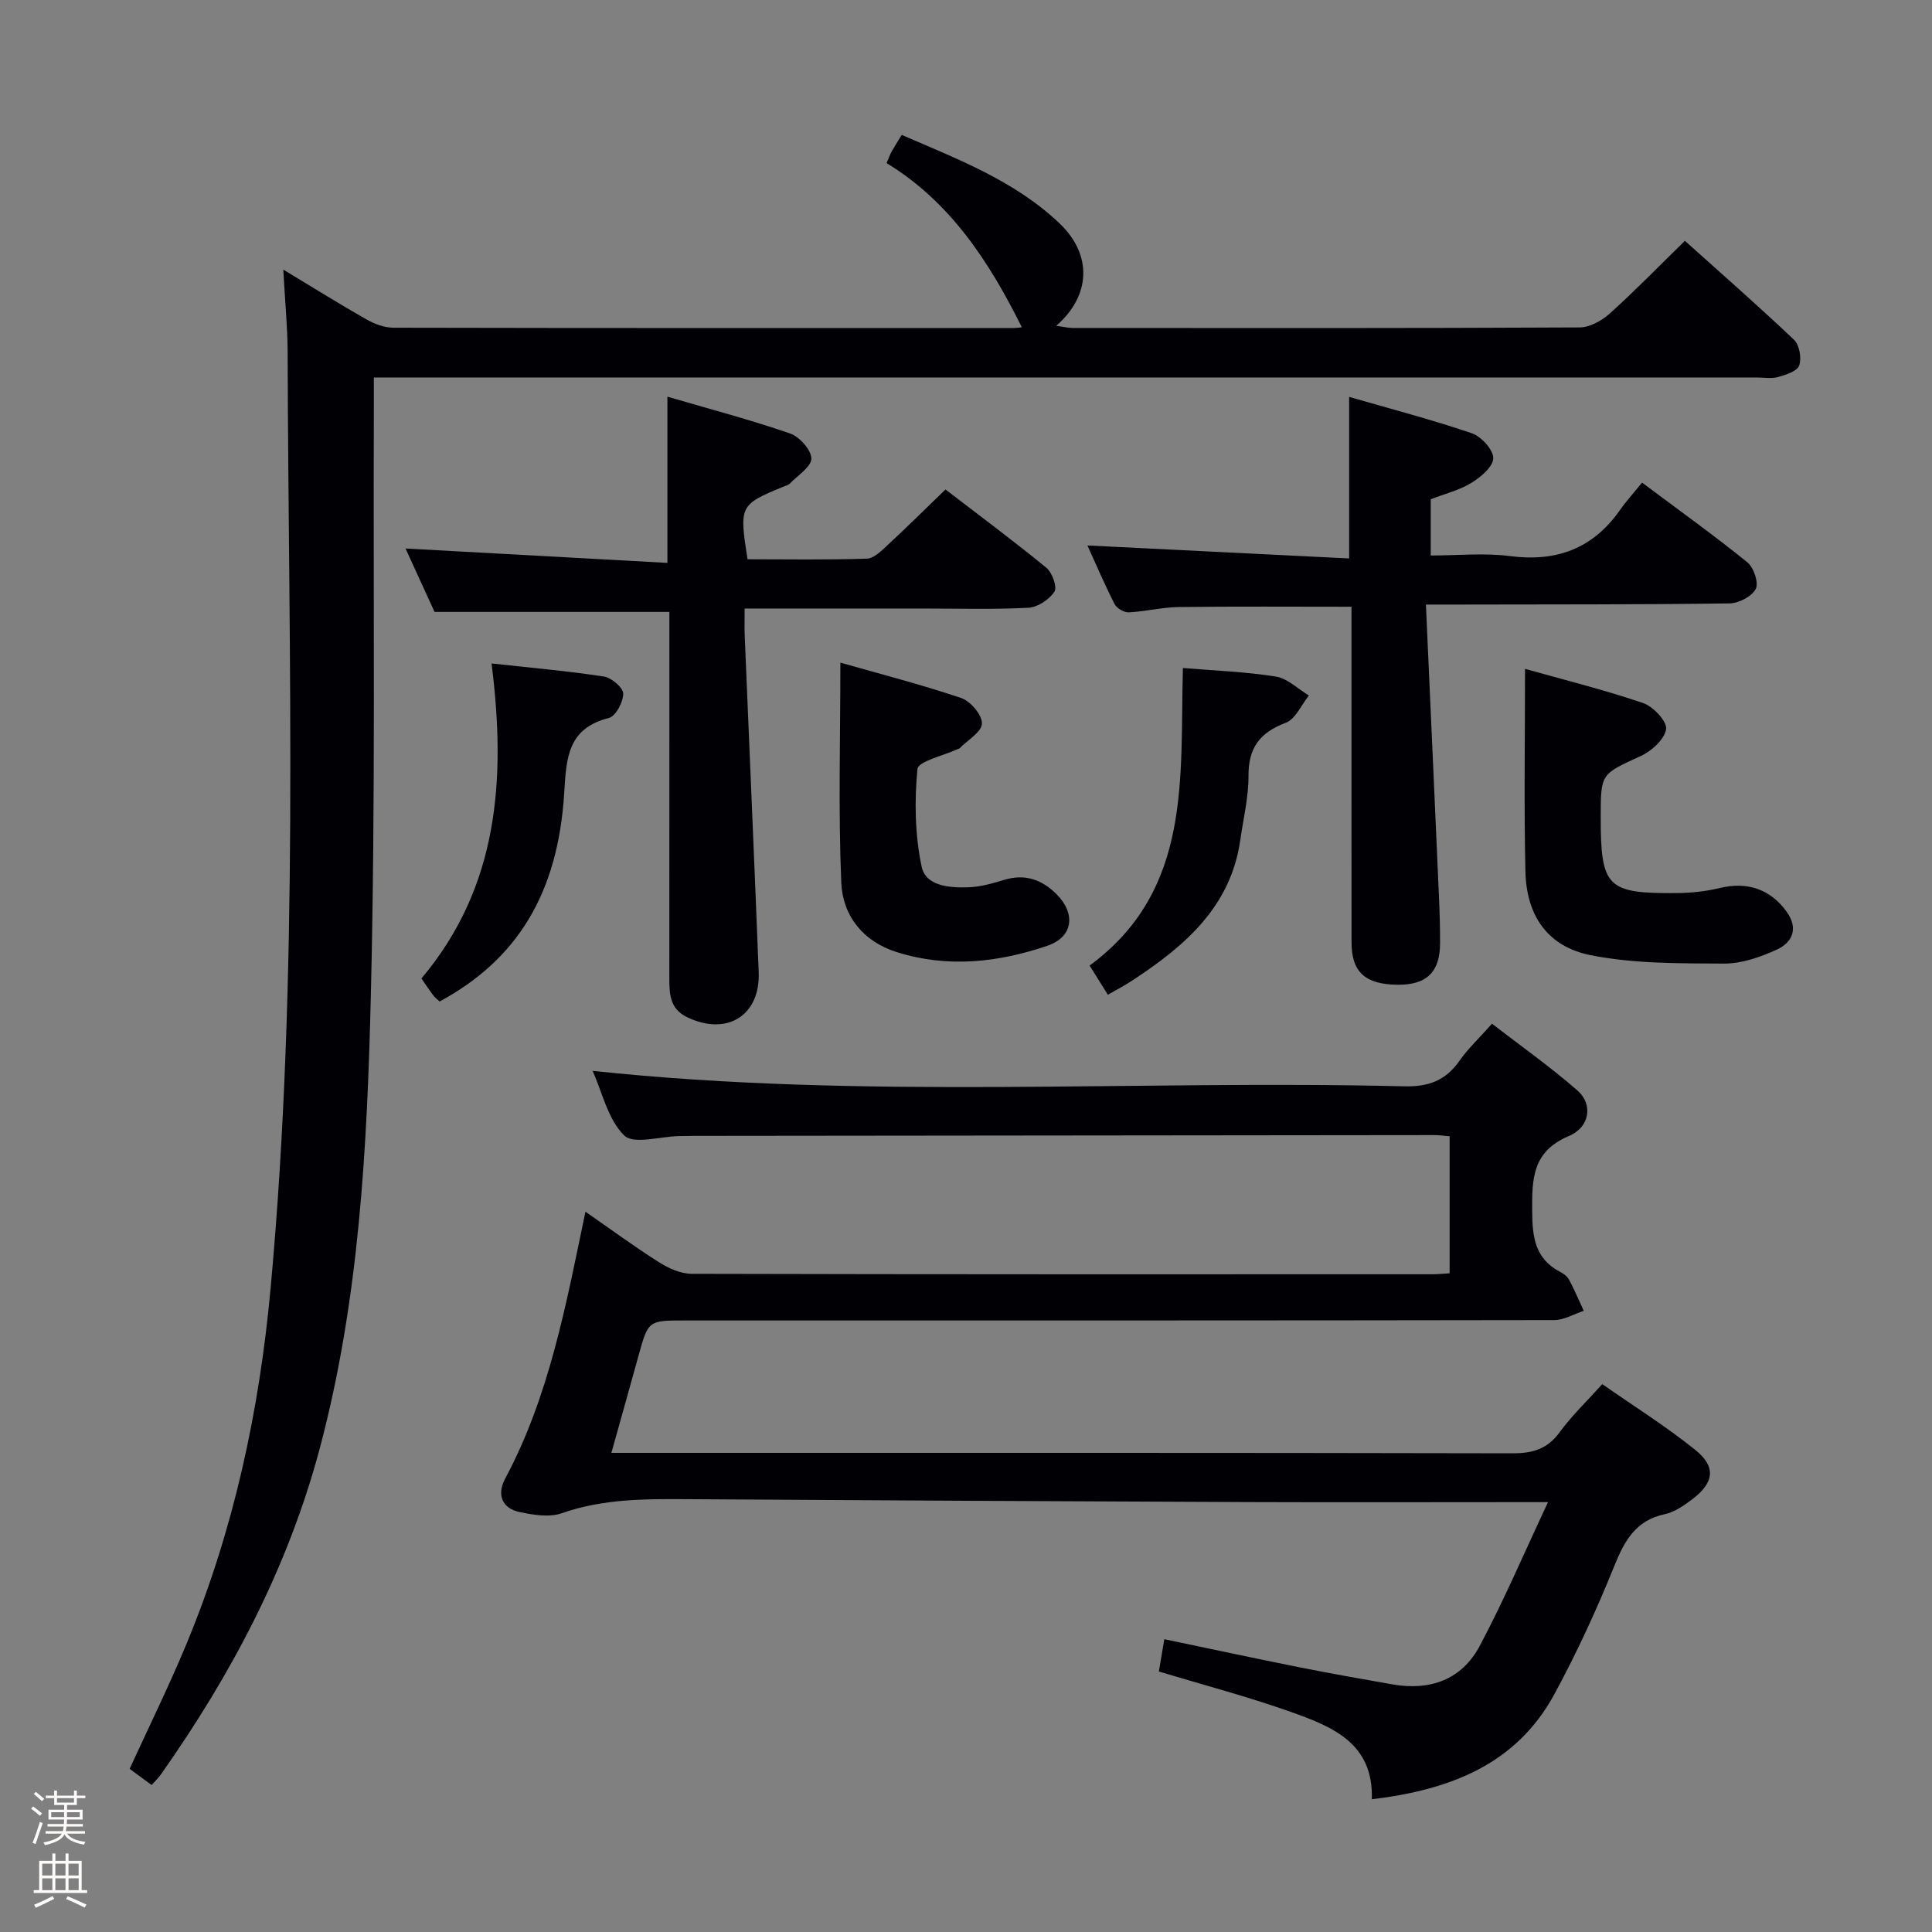 <svg enable-background="new 0 0 400 400" viewBox="0 0 400 400" xmlns="http://www.w3.org/2000/svg"><rect x="0" y="0" width="400" height="400" fill="#808080" stroke="none"/><path d="m6.44 374.46.42-.45c.65.47 1.27.95 1.85 1.44l-.45.49c-.65-.56-1.25-1.06-1.82-1.48m.93 7.33-.63-.26c.55-1.36 1.05-2.8 1.52-4.33.19.1.38.19.59.27-.46 1.29-.95 2.73-1.48 4.32m-.38-10.38.44-.42c.43.34 1.01.82 1.74 1.44l-.49.49c-.53-.51-1.09-1.01-1.69-1.51m2.5.35h1.72v-1.04h.59v1.04h3.52v-1.04h.59v1.04h1.75v.53h-1.75v1.42h-2.03v.97h3.22v2.03h-3.24c0 .35-.01.66-.03.93h3.32v.53h-3.37c-.03.27-.08.58-.15.94h3.96v.53h-3.71c.67.92 1.93 1.48 3.79 1.68-.13.24-.23.44-.29.59-2.13-.38-3.48-1.08-4.04-2.12-.43.97-1.77 1.72-4.03 2.23-.09-.19-.2-.37-.33-.55 2.1-.42 3.37-1.03 3.81-1.83h-3.36v-.53h3.58c.08-.29.13-.61.16-.94h-3.33v-.53h3.39c.02-.27.04-.58.04-.93h-3.23v-2.03h3.25v-.97h-2.07v-1.42h-1.73zm1.12 3.44v1h2.65c.01-.3.02-.44.01-.4v-.25-.35zm1.19-2h3.52v-.91h-3.52zm4.71 2h-2.63v.59c0 .15-.01.28-.01.4h2.64z" fill="#fcfbfa"/><path d="m13.56 383.74h.63v1.52h2.72v6.07h1.13v.6h-11.06v-.6h1.13v-6.07h2.73v-1.52h.63v1.52h2.1v-1.52zm-2.69 8.83.38.56c-1.24.63-2.53 1.25-3.85 1.85-.1-.21-.21-.42-.34-.63 1.36-.55 2.63-1.15 3.81-1.78m-2.13-4.27h2.1v-2.45h-2.1zm0 3.04h2.1v-2.46h-2.1zm2.72-3.04h2.1v-2.45h-2.1zm0 3.04h2.1v-2.46h-2.1zm6.07 3.6c-1.41-.71-2.7-1.3-3.86-1.78l.35-.56c1.45.62 2.75 1.19 3.88 1.72zm-1.25-9.09h-2.1v2.45h2.1zm-2.09 5.49h2.1v-2.46h-2.1z" fill="#fcfbfa"/><g fill="#010105"><path d="m320.5 311c-3.64 0-5.41 0-7.18 0-18.17 0-36.33.06-54.5-.01-38.81-.16-77.62-.35-116.43-.6-8.82-.06-17.55-.09-26.1 2.91-2.57.9-5.87.35-8.69-.24-3.76-.79-4.74-3.69-3.02-6.91 9.15-17.11 12.59-35.92 16.63-55.28 5.25 3.64 10.13 7.24 15.24 10.47 1.99 1.26 4.5 2.39 6.77 2.39 51.16.13 102.33.1 153.49.09.99 0 1.98-.11 3.42-.2 0-9.44 0-18.81 0-28.36-1.1-.09-2.07-.25-3.04-.25-51.16.04-102.32.1-153.49.16-1 0-2 .03-3 .04-3.91.08-9.43 1.79-11.37-.13-3.37-3.32-4.52-8.88-6.54-13.37 56.26 6 112.21 1.83 168.05 3.2 4.99.12 8.55-1.18 11.4-5.25 1.8-2.56 4.13-4.75 6.76-7.71 5.99 4.62 12.06 8.92 17.65 13.78 3.26 2.82 2.71 7.58-1.71 9.46-7.62 3.22-7.66 8.85-7.62 15.59.03 5.39.6 9.84 5.8 12.55.72.37 1.49.96 1.85 1.64 1.11 2.09 2.03 4.27 3.03 6.42-2.04.67-4.07 1.91-6.11 1.92-60 .1-119.99.08-179.99.08-7.59 0-7.58 0-9.59 7.25-1.8 6.52-3.63 13.02-5.63 20.16h6.61c60 0 119.99-.04 179.99.09 4.19.01 7.22-.9 9.75-4.39 2.43-3.34 5.48-6.24 8.8-9.93 6.44 4.5 13.17 8.71 19.3 13.65 4.34 3.5 3.84 6.78-.69 10.21-1.7 1.28-3.63 2.63-5.64 3.06-5.97 1.27-8.31 5.38-10.43 10.62-3.66 9.07-7.77 18.01-12.43 26.61-7.9 14.58-21.57 19.85-37.82 21.8.39-11.68-8.3-15.08-16.85-18.12-8.73-3.1-17.73-5.46-27.24-8.34.31-1.84.68-4 1.13-6.68 9.63 2.01 18.83 3.99 28.05 5.83 6.34 1.27 12.72 2.38 19.09 3.51 7.88 1.4 14.48-.94 18.23-8.08 4.93-9.28 9.07-18.97 14.07-29.64z"/><path d="m31.39 369.57c-1.73-1.27-3.05-2.25-4.55-3.35 3.98-8.69 8.15-17.15 11.76-25.84 9.81-23.64 15.11-48.34 17.44-73.81 5.91-64.48 3.7-129.08 3.51-193.66-.02-5.29-.55-10.59-.9-17.09 6.34 3.82 11.74 7.2 17.28 10.34 1.65.93 3.68 1.69 5.53 1.69 42.82.09 85.64.07 128.47.06.62 0 1.25-.11 1.63-.15-6.73-13.52-14.78-25.94-28-33.99.49-1.14.7-1.76 1.01-2.33.56-1.01 1.19-1.98 2.12-3.51 11.57 5.02 23.43 9.5 32.7 18.34 6.87 6.56 6.39 15.01-.7 21.18 1.39.19 2.4.45 3.4.45 34.99.02 69.98.07 104.97-.11 2.11-.01 4.59-1.41 6.24-2.89 5.19-4.67 10.07-9.7 15.54-15.04 7.46 6.7 15.17 13.44 22.59 20.49 1.13 1.07 1.6 3.8 1.07 5.32-.41 1.18-2.75 1.94-4.38 2.39-1.39.39-2.98.09-4.48.09-92.98 0-185.95 0-278.93 0-2.15 0-4.31 0-7.31 0 0 2.39.01 4.49 0 6.58-.14 40.32.36 80.65-.61 120.95-.76 31.68-2.38 63.45-10.63 94.35-6.56 24.55-18.26 46.64-32.82 67.31-.46.69-1.07 1.25-1.95 2.23z"/><path d="m138.59 126.69c-16.42 0-32.04 0-48.62 0-1.74-3.79-3.9-8.51-6.01-13.13 18.23 1 36.06 1.98 54.22 2.98 0-11.94 0-22.66 0-34.41 8.72 2.55 17.15 4.77 25.38 7.61 1.95.67 4.39 3.38 4.42 5.18.03 1.71-2.8 3.48-4.42 5.17-.32.34-.88.47-1.34.66-9.1 3.75-9.19 3.92-7.45 15.04 8.16 0 16.43.15 24.7-.13 1.5-.05 3.09-1.69 4.38-2.88 3.9-3.61 7.67-7.35 11.9-11.44 6.82 5.24 13.99 10.56 20.89 16.21 1.21.99 2.29 4.02 1.67 4.95-1.08 1.63-3.47 3.23-5.4 3.33-7.31.38-14.66.16-21.99.16-11.99 0-23.98 0-36.75 0 0 2-.06 3.76.01 5.51.96 23.26 1.99 46.52 2.9 69.78.35 9.04-6.64 13.29-14.88 9.29-3.53-1.72-3.62-4.81-3.62-8.06.01-23.33.01-46.66.01-69.99 0-1.96 0-3.93 0-5.83z"/><path d="m295.22 125.17c.93 20.79 1.84 40.71 2.71 60.63.14 3.16.23 6.33.22 9.49-.01 6.02-2.83 8.69-8.94 8.59-6.61-.11-9.38-2.66-9.39-8.77-.02-21.33-.01-42.66-.01-63.99 0-1.8 0-3.59 0-5.5-12.22 0-23.97-.09-35.73.06-3.46.04-6.91.93-10.38 1.1-.98.05-2.5-.85-2.95-1.74-2.09-4.1-3.9-8.36-5.61-12.11 18.02.89 35.9 1.78 54.18 2.69 0-11.46 0-21.98 0-33.45 8.65 2.5 17.12 4.71 25.38 7.52 1.96.67 4.46 3.38 4.46 5.16 0 1.75-2.58 3.94-4.53 5.13-2.51 1.53-5.5 2.26-8.41 3.38v11.65c5.56 0 11.05-.57 16.38.12 9.65 1.26 17.19-1.54 22.8-9.53 1.34-1.91 2.92-3.64 4.57-5.68 7.83 5.85 14.97 10.97 21.79 16.49 1.33 1.07 2.41 4.27 1.75 5.52-.82 1.57-3.54 2.98-5.46 3-18.66.25-37.33.2-55.99.24-1.77.01-3.56 0-6.84 0z"/><path d="m315.74 138.48c8.02 2.26 16.35 4.32 24.45 7.08 2.09.71 4.99 3.81 4.76 5.4-.32 2.11-3.01 4.54-5.26 5.57-8.19 3.76-8.28 3.57-8.28 12.57 0 14.63 1.24 15.93 15.88 15.8 2.96-.03 5.97-.37 8.84-1.06 5.64-1.35 10.44.25 13.81 4.97 2.46 3.45 1.13 6.34-2.08 7.8-3.4 1.55-7.27 2.91-10.93 2.89-9.22-.05-18.63.05-27.6-1.74-8.95-1.78-13.31-8.22-13.51-17.36-.31-13.74-.08-27.48-.08-41.92z"/><path d="m173.99 137.19c8.05 2.3 16.64 4.5 25.02 7.33 1.92.65 4.35 3.51 4.29 5.28-.05 1.75-2.95 3.42-4.61 5.11-.11.11-.31.12-.46.2-2.9 1.36-8.13 2.5-8.28 4.12-.65 6.68-.52 13.67.87 20.22.85 4.05 5.9 4.4 9.79 4.25 2.45-.1 4.91-.81 7.28-1.53 4.32-1.31 7.82-.08 10.88 2.99 4 4.02 3.43 8.83-1.93 10.65-10.18 3.47-20.68 4.64-31.22 1.3-6.95-2.2-11.15-7.54-11.44-14.34-.63-14.9-.19-29.84-.19-45.58z"/><path d="m91.02 207.35c-.41-.39-.94-.78-1.32-1.28-.79-1.04-1.51-2.14-2.45-3.49 15.92-18.89 17.57-41.14 14.52-65.22 8.24.91 15.78 1.56 23.25 2.71 1.57.24 3.99 2.28 4.01 3.52.02 1.74-1.54 4.69-2.95 5.05-8.52 2.15-8.82 8.19-9.26 15.45-1.27 20.94-9.8 34.61-25.8 43.26z"/><path d="m229.37 205.95c-1.24-1.98-2.37-3.79-3.78-6.04 21.36-15.7 18.67-39.01 19.32-61.61 6.53.55 12.96.77 19.26 1.78 2.42.39 4.56 2.56 6.82 3.92-1.57 1.95-2.77 4.89-4.8 5.65-5.34 2.01-7.73 5.16-7.7 10.94.02 4.43-1.06 8.87-1.7 13.31-1.97 13.84-11.47 21.94-22.25 29.03-1.5 1.01-3.13 1.84-5.17 3.02z"/></g></svg>